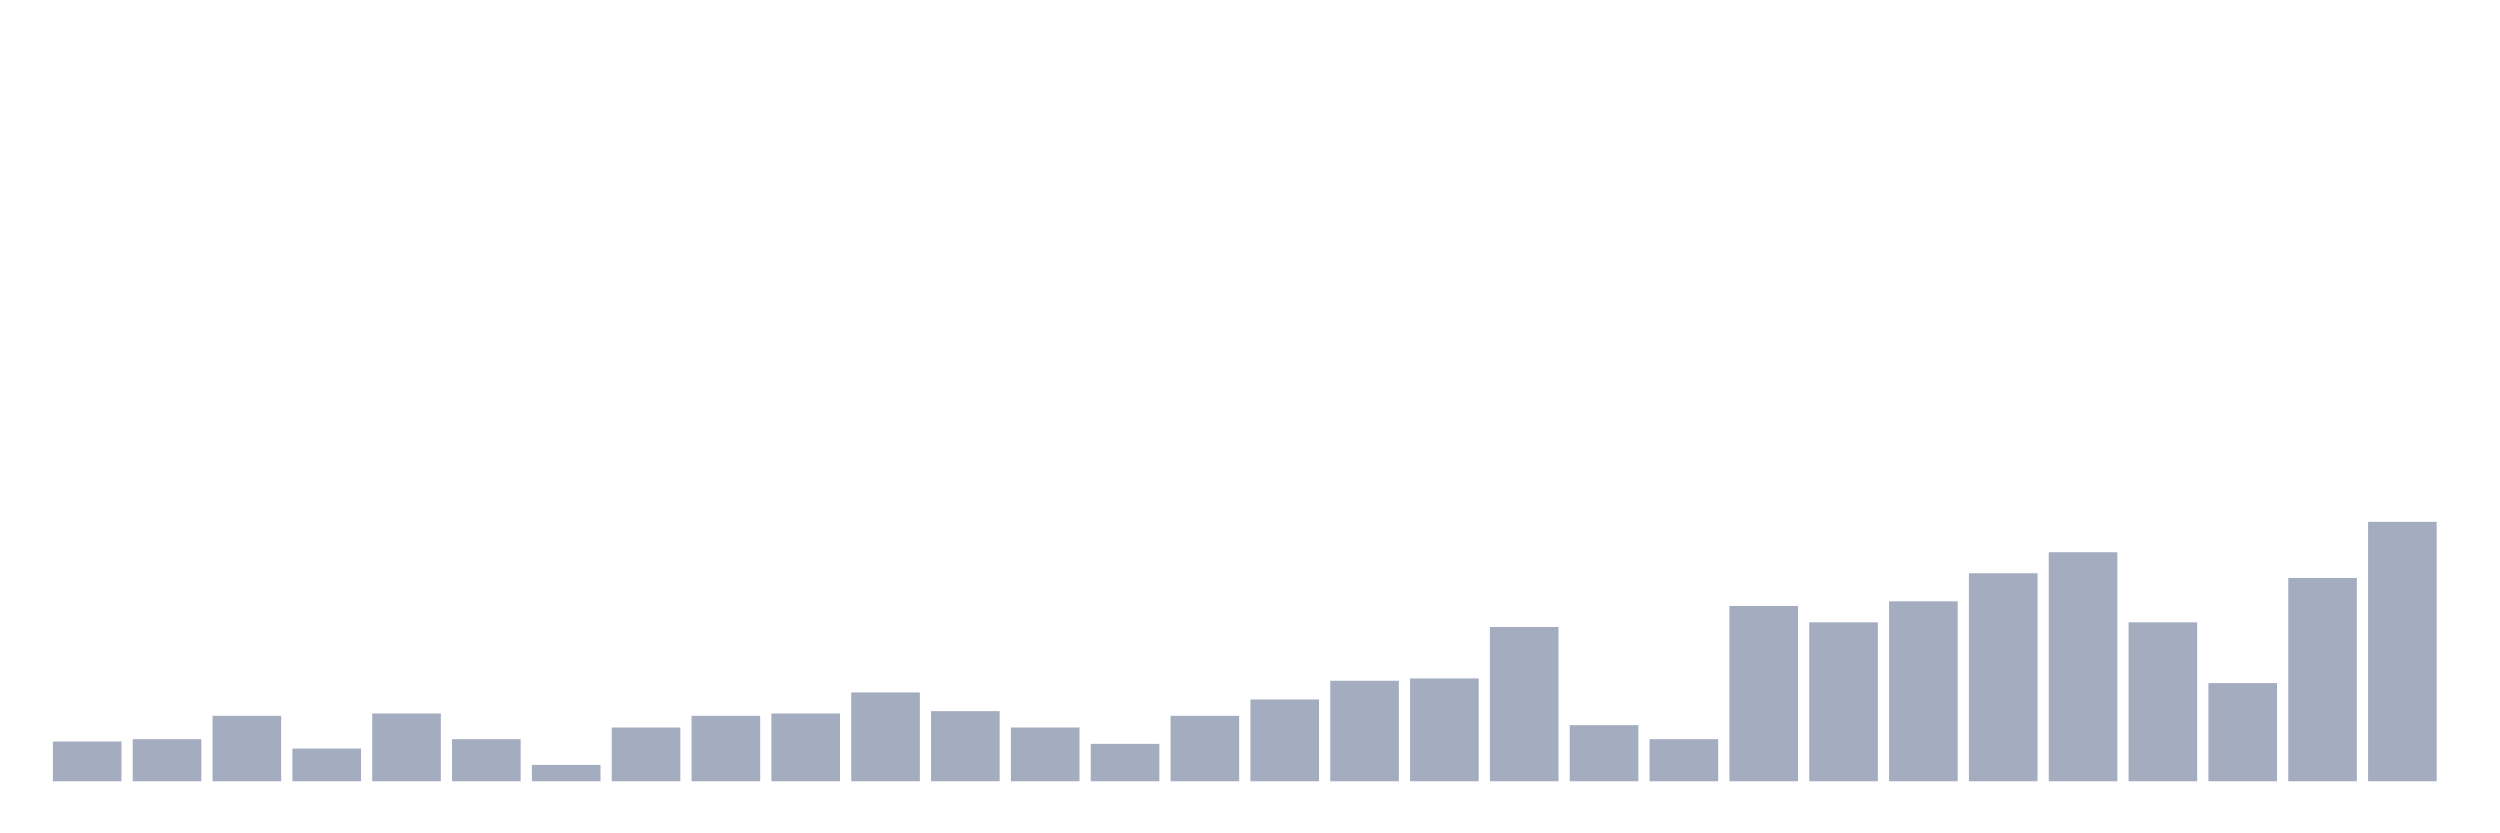 <svg xmlns="http://www.w3.org/2000/svg" viewBox="0 0 480 160"><g transform="translate(10,10)"><rect class="bar" x="0.153" width="13.175" y="132.372" height="7.628" fill="rgb(164,173,192)"></rect><rect class="bar" x="15.482" width="13.175" y="131.923" height="8.077" fill="rgb(164,173,192)"></rect><rect class="bar" x="30.81" width="13.175" y="127.436" height="12.564" fill="rgb(164,173,192)"></rect><rect class="bar" x="46.138" width="13.175" y="133.718" height="6.282" fill="rgb(164,173,192)"></rect><rect class="bar" x="61.466" width="13.175" y="126.987" height="13.013" fill="rgb(164,173,192)"></rect><rect class="bar" x="76.794" width="13.175" y="131.923" height="8.077" fill="rgb(164,173,192)"></rect><rect class="bar" x="92.123" width="13.175" y="136.859" height="3.141" fill="rgb(164,173,192)"></rect><rect class="bar" x="107.451" width="13.175" y="129.679" height="10.321" fill="rgb(164,173,192)"></rect><rect class="bar" x="122.779" width="13.175" y="127.436" height="12.564" fill="rgb(164,173,192)"></rect><rect class="bar" x="138.107" width="13.175" y="126.987" height="13.013" fill="rgb(164,173,192)"></rect><rect class="bar" x="153.436" width="13.175" y="122.949" height="17.051" fill="rgb(164,173,192)"></rect><rect class="bar" x="168.764" width="13.175" y="126.538" height="13.462" fill="rgb(164,173,192)"></rect><rect class="bar" x="184.092" width="13.175" y="129.679" height="10.321" fill="rgb(164,173,192)"></rect><rect class="bar" x="199.42" width="13.175" y="132.821" height="7.179" fill="rgb(164,173,192)"></rect><rect class="bar" x="214.748" width="13.175" y="127.436" height="12.564" fill="rgb(164,173,192)"></rect><rect class="bar" x="230.077" width="13.175" y="124.295" height="15.705" fill="rgb(164,173,192)"></rect><rect class="bar" x="245.405" width="13.175" y="120.705" height="19.295" fill="rgb(164,173,192)"></rect><rect class="bar" x="260.733" width="13.175" y="120.256" height="19.744" fill="rgb(164,173,192)"></rect><rect class="bar" x="276.061" width="13.175" y="110.385" height="29.615" fill="rgb(164,173,192)"></rect><rect class="bar" x="291.39" width="13.175" y="129.231" height="10.769" fill="rgb(164,173,192)"></rect><rect class="bar" x="306.718" width="13.175" y="131.923" height="8.077" fill="rgb(164,173,192)"></rect><rect class="bar" x="322.046" width="13.175" y="106.346" height="33.654" fill="rgb(164,173,192)"></rect><rect class="bar" x="337.374" width="13.175" y="109.487" height="30.513" fill="rgb(164,173,192)"></rect><rect class="bar" x="352.702" width="13.175" y="105.449" height="34.551" fill="rgb(164,173,192)"></rect><rect class="bar" x="368.031" width="13.175" y="100.064" height="39.936" fill="rgb(164,173,192)"></rect><rect class="bar" x="383.359" width="13.175" y="96.026" height="43.974" fill="rgb(164,173,192)"></rect><rect class="bar" x="398.687" width="13.175" y="109.487" height="30.513" fill="rgb(164,173,192)"></rect><rect class="bar" x="414.015" width="13.175" y="121.154" height="18.846" fill="rgb(164,173,192)"></rect><rect class="bar" x="429.344" width="13.175" y="100.962" height="39.038" fill="rgb(164,173,192)"></rect><rect class="bar" x="444.672" width="13.175" y="90.192" height="49.808" fill="rgb(164,173,192)"></rect></g></svg>